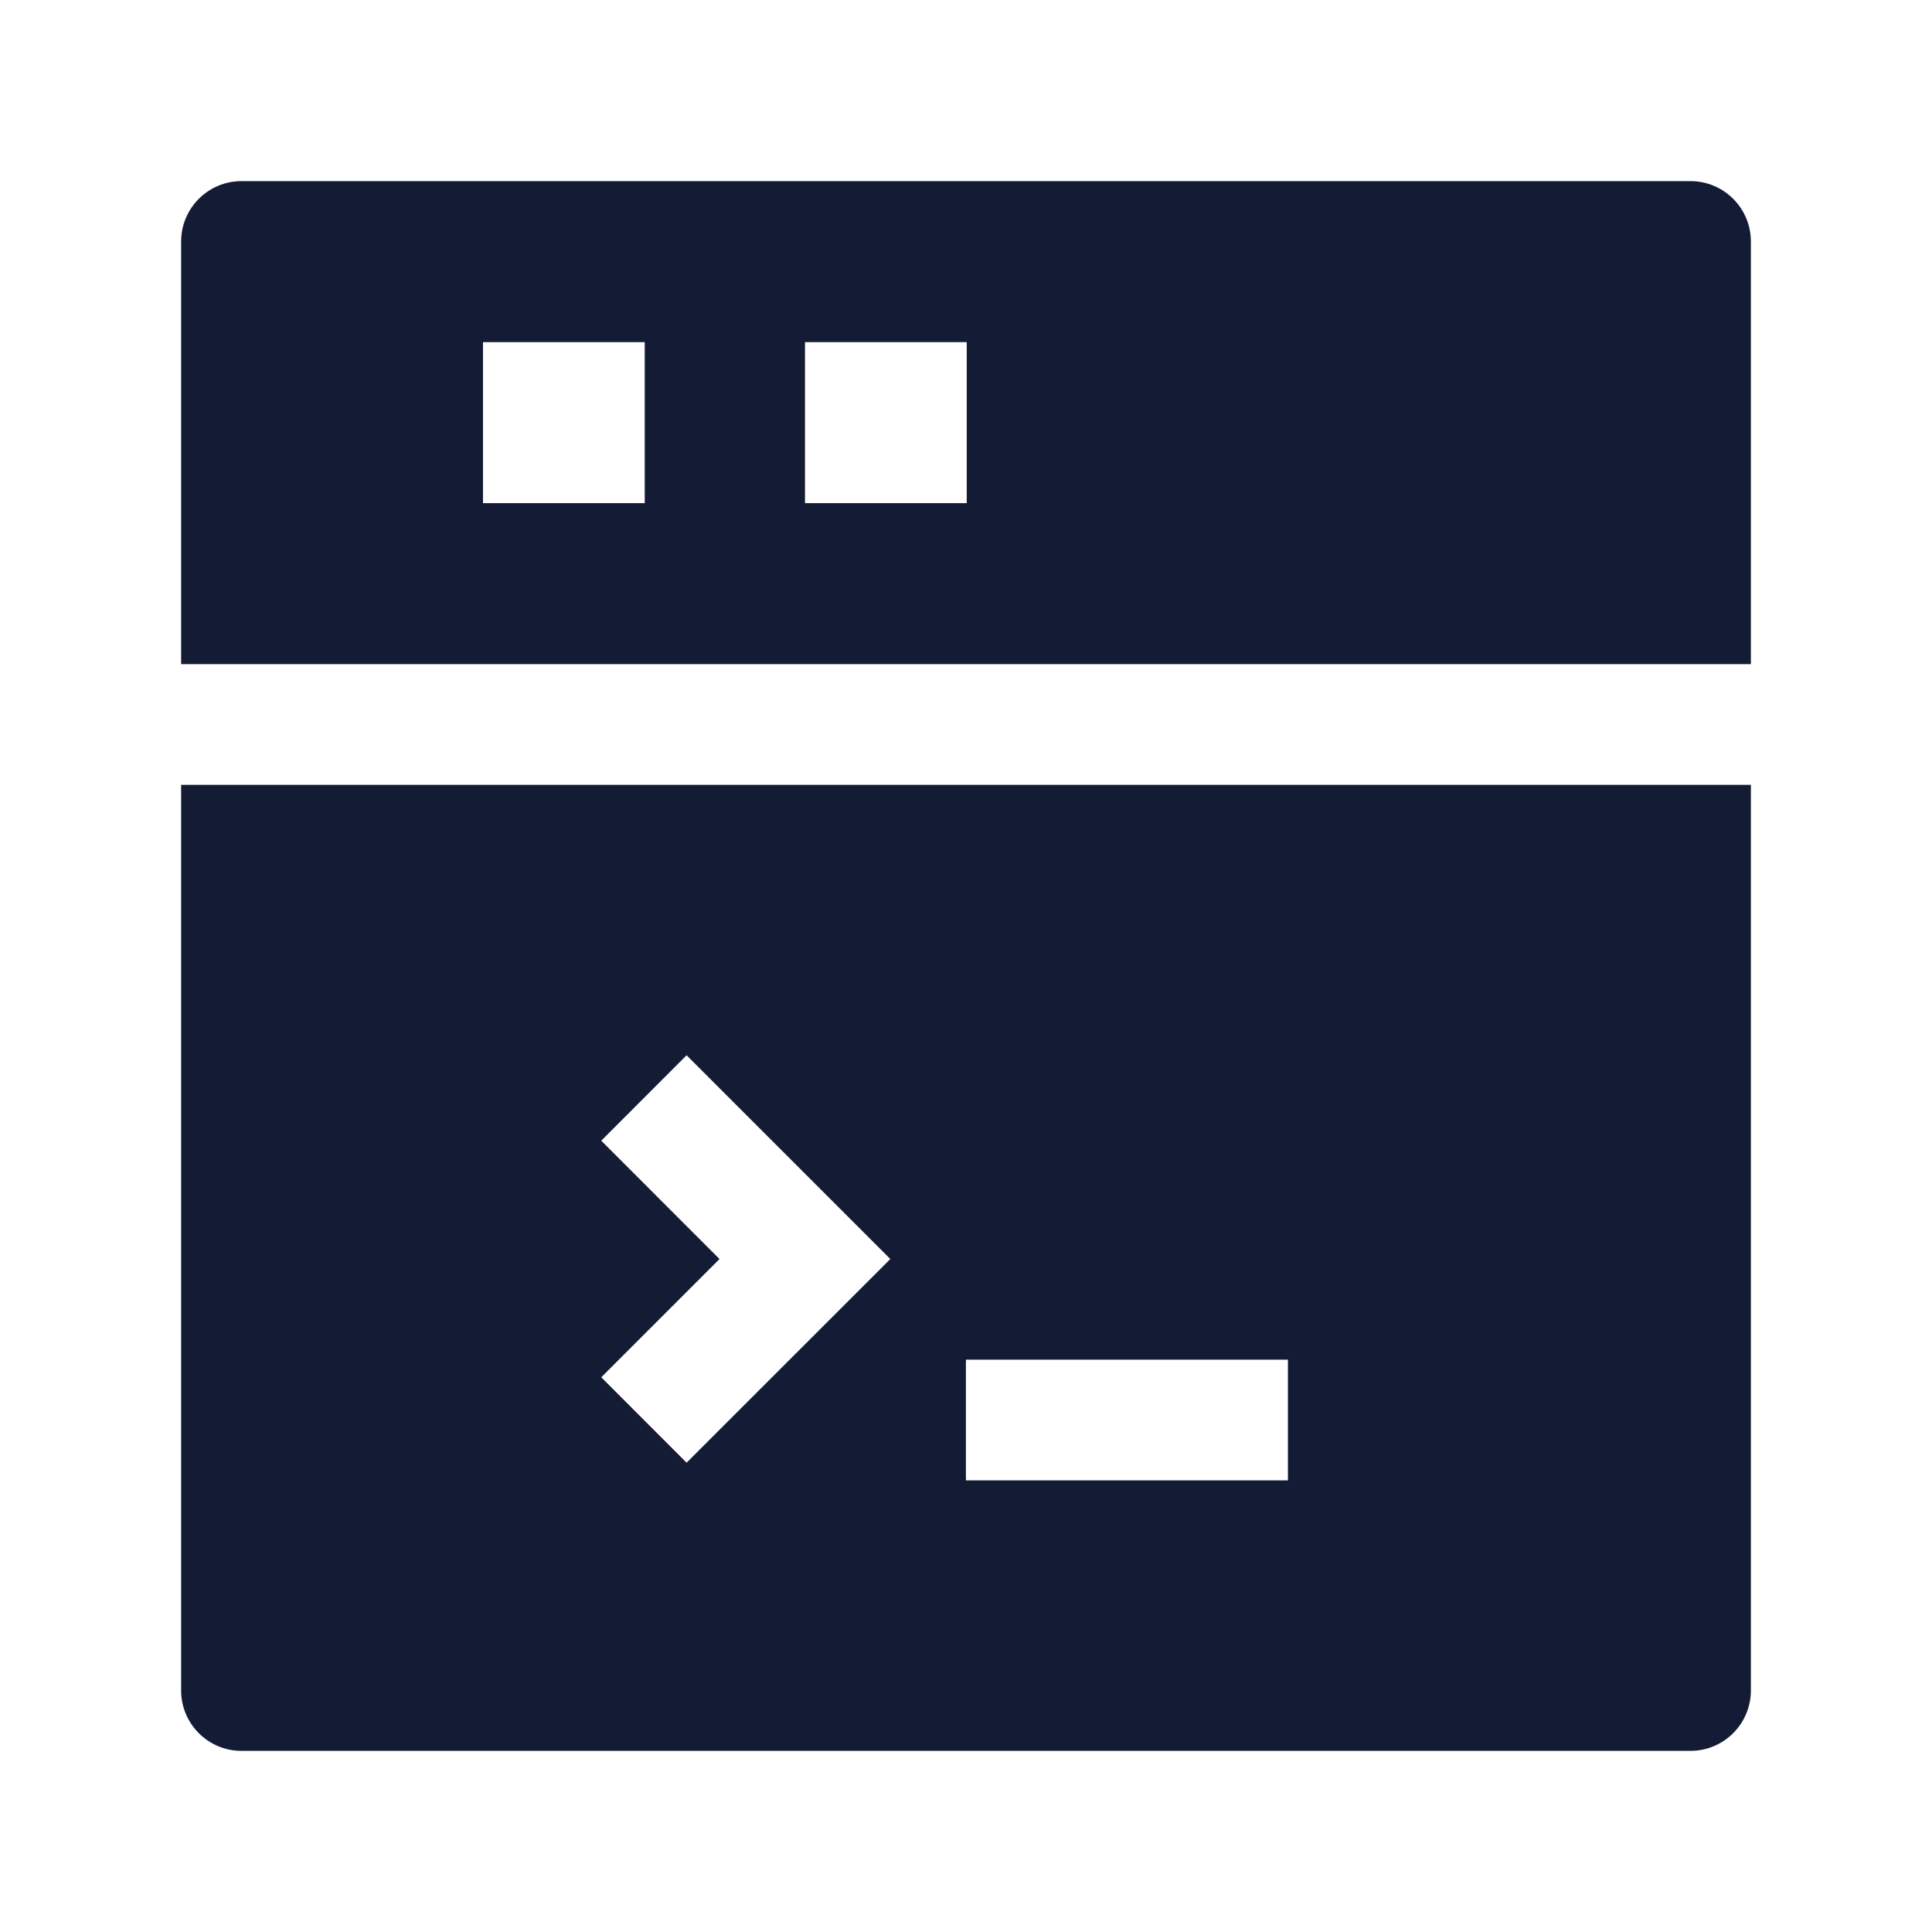 <svg width="24" height="24" viewBox="0 0 24 24" fill="none" xmlns="http://www.w3.org/2000/svg">
<path fill-rule="evenodd" clip-rule="evenodd" d="M3 2.25C2.586 2.25 2.25 2.586 2.25 3V8.25H21.75V3C21.75 2.586 21.414 2.25 21 2.25H3ZM6 4.25H8.009V6.25H6V4.25ZM10 4.25H12.009V6.25H10V4.25Z" fill="#141B34"/>
<path fill-rule="evenodd" clip-rule="evenodd" d="M21.75 9.75H2.25V21C2.25 21.414 2.586 21.75 3 21.75L21 21.75C21.199 21.75 21.39 21.671 21.53 21.53C21.671 21.39 21.75 21.199 21.75 21V9.75ZM7.469 14.17L8.938 15.64L7.469 17.109L8.529 18.17L11.06 15.64L8.529 13.109L7.469 14.17ZM11.999 18.39H15.999V16.89H11.999V18.39Z" fill="#141B34"/>
</svg>
